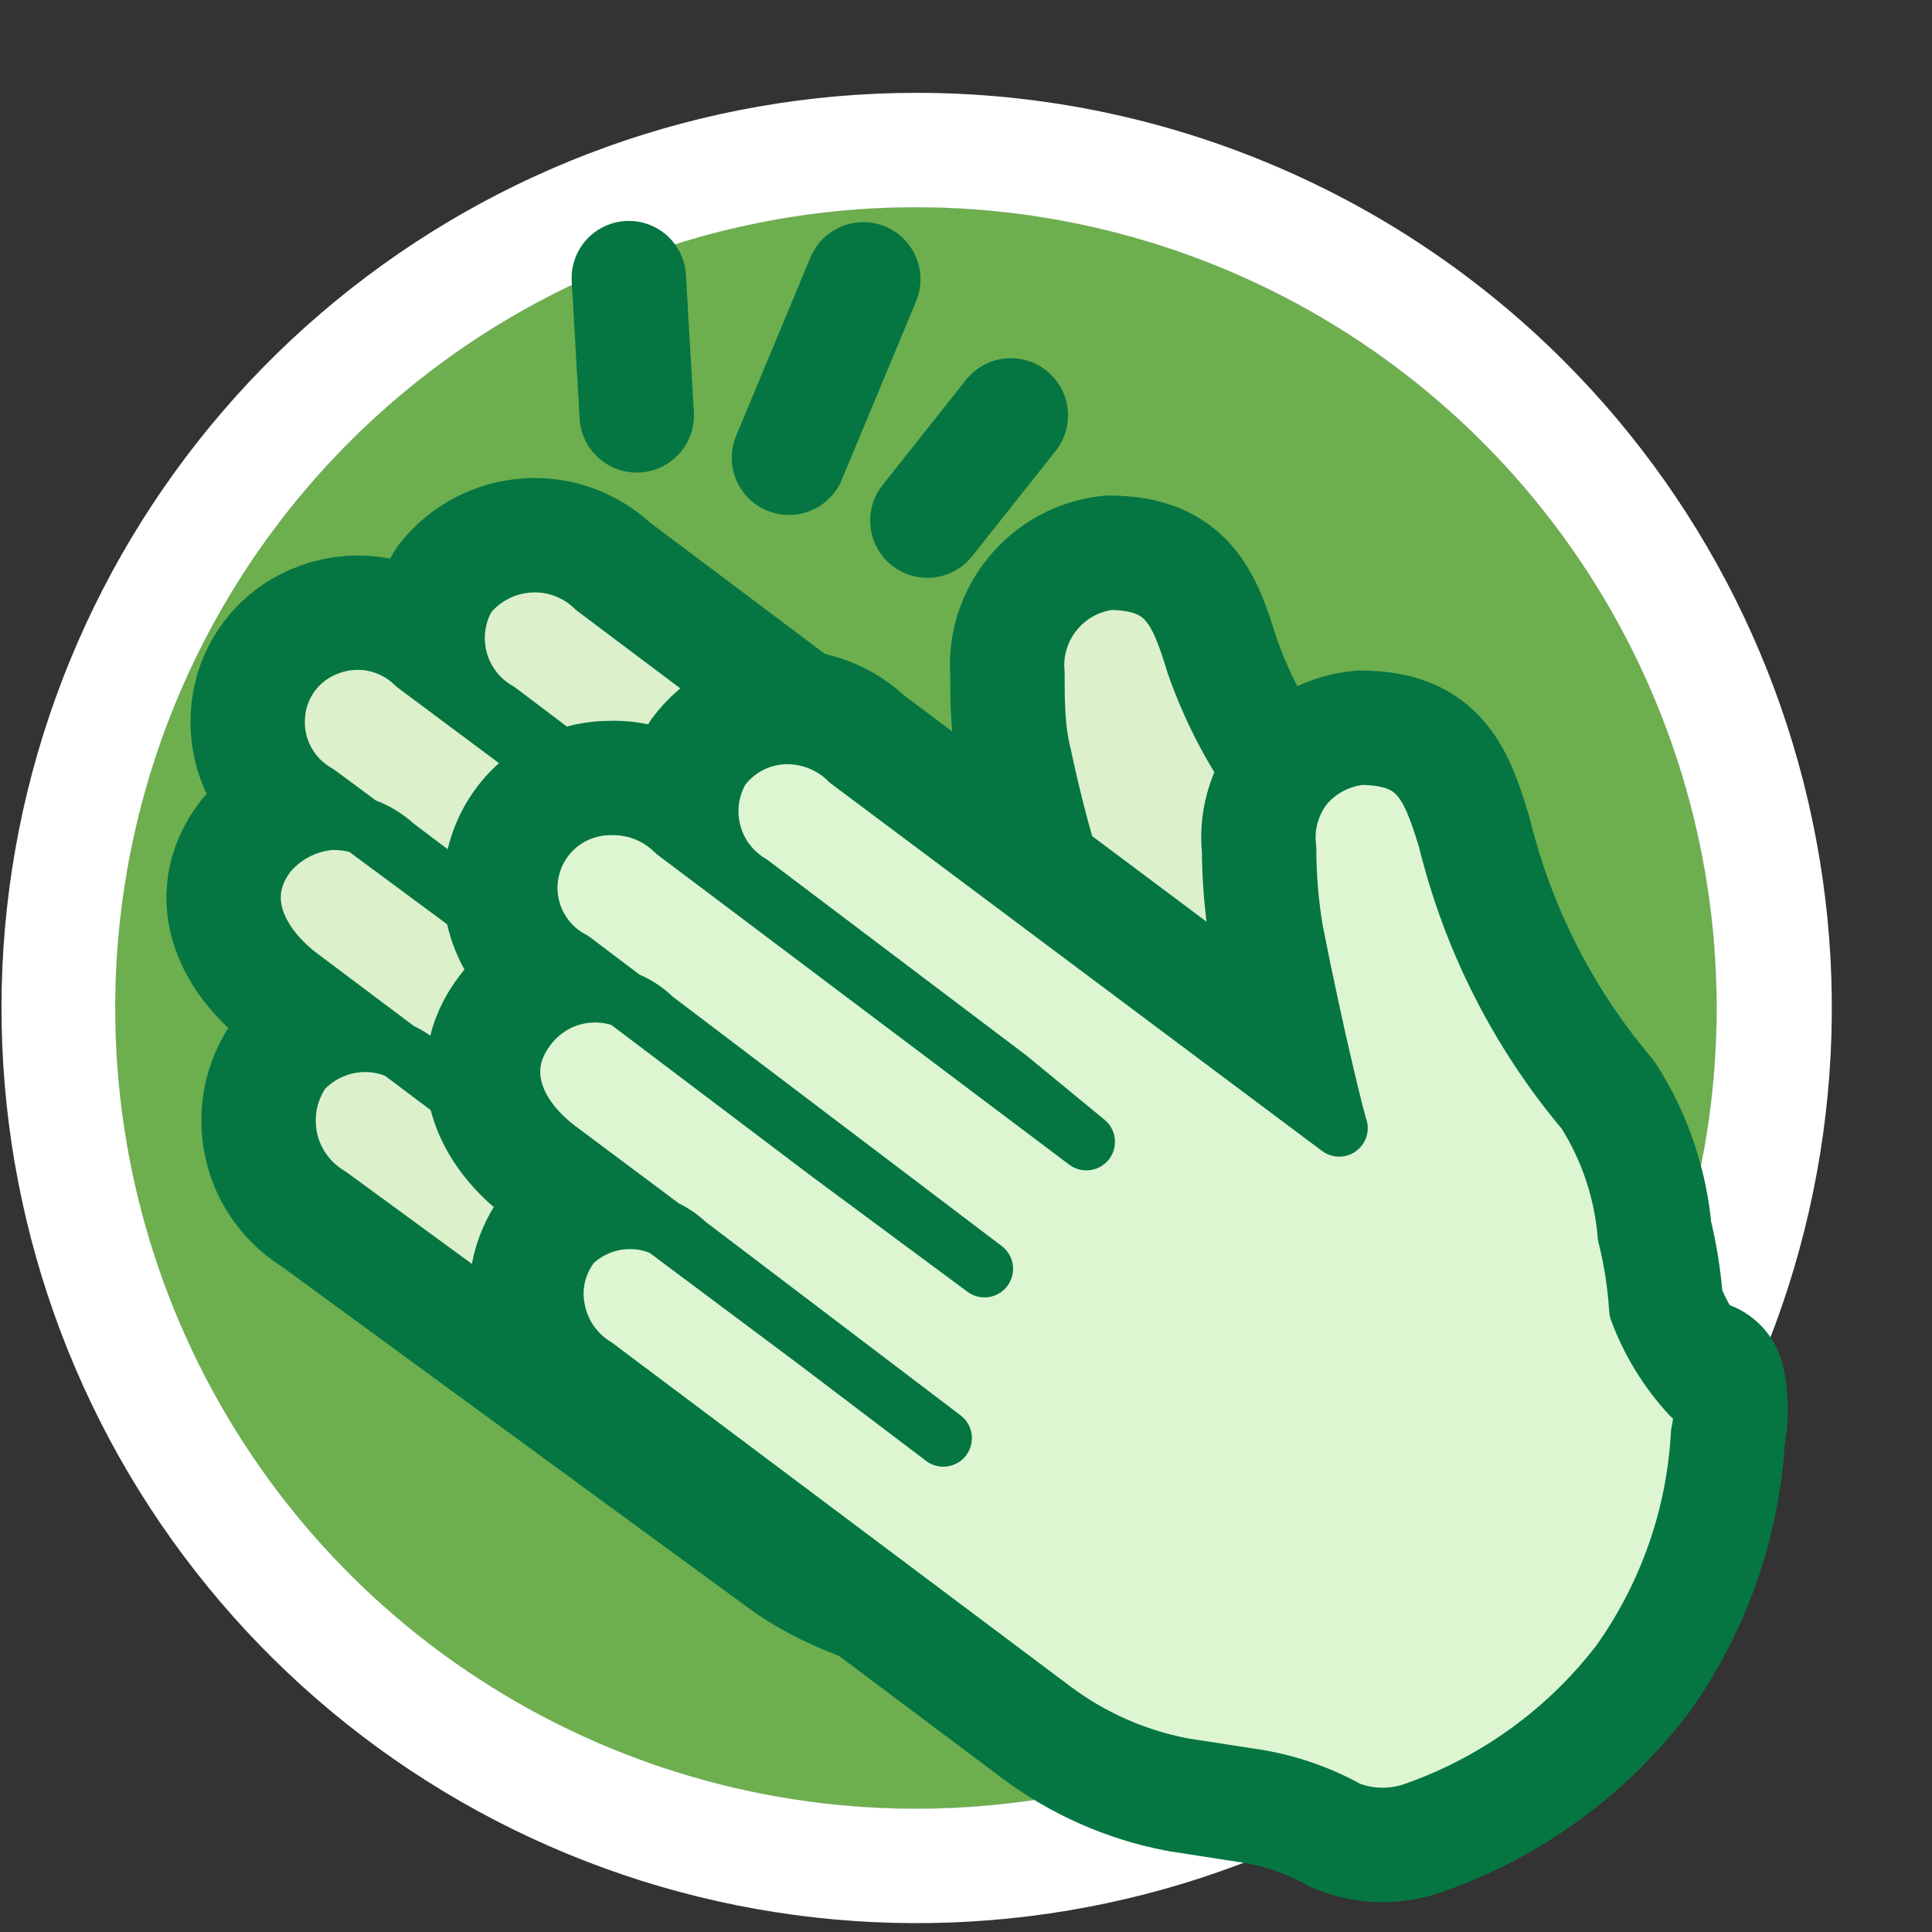<svg width="19" height="19" viewBox="0 0 19 19" fill="none" xmlns="http://www.w3.org/2000/svg">
<rect x="0" y="0" width="19" height="19" fill="#333333" stroke="none"/>
<path d="M9.007 2.038C11.096 2.038 13.099 2.868 14.576 4.344C16.053 5.821 16.882 7.824 16.882 9.913C16.882 12.001 16.053 14.005 14.576 15.481C13.099 16.958 11.096 17.788 9.007 17.788C6.919 17.788 4.916 16.958 3.439 15.481C1.962 14.005 1.132 12.001 1.132 9.913C1.132 7.824 1.962 5.821 3.439 4.344C4.916 2.868 6.919 2.038 9.007 2.038Z" fill="#D8D8D8"/>
<path d="M9.007 17.788C13.357 17.788 16.882 14.262 16.882 9.913C16.882 5.564 13.357 2.038 9.007 2.038C4.658 2.038 1.132 5.564 1.132 9.913C1.132 14.262 4.658 17.788 9.007 17.788Z" fill="#6DAE4F"/>
<path d="M9.008 2.038C10.565 2.038 12.088 2.5 13.383 3.365C14.678 4.23 15.687 5.46 16.283 6.899C16.879 8.338 17.035 9.922 16.731 11.449C16.427 12.977 15.677 14.38 14.576 15.481C13.475 16.583 12.072 17.333 10.544 17.637C9.016 17.94 7.433 17.784 5.994 17.188C4.555 16.592 3.325 15.583 2.46 14.288C1.594 12.993 1.133 11.47 1.133 9.913C1.133 7.824 1.962 5.821 3.439 4.344C4.916 2.868 6.919 2.038 9.008 2.038ZM9.008 0.913C6.925 0.914 4.908 1.638 3.3 2.96C1.691 4.282 0.591 6.121 0.186 8.163C-0.218 10.206 0.098 12.325 1.08 14.161C2.063 15.996 3.652 17.435 5.576 18.23C7.5 19.026 9.641 19.129 11.633 18.524C13.625 17.918 15.345 16.64 16.501 14.908C17.657 13.177 18.176 11.097 17.971 9.025C17.765 6.953 16.848 5.017 15.375 3.545C14.539 2.71 13.546 2.047 12.453 1.596C11.361 1.144 10.19 0.912 9.008 0.913Z" fill="white"/>
<path d="M13.654 11.286C13.631 10.402 13.495 9.525 13.249 8.676C12.563 8.114 12.045 7.374 11.752 6.538C11.572 5.942 11.449 5.728 10.92 5.717C10.705 5.742 10.508 5.851 10.372 6.019C10.235 6.187 10.169 6.401 10.189 6.617C10.189 6.887 10.189 7.168 10.256 7.427C10.41 8.164 10.629 8.887 10.909 9.587L5.846 5.784C5.762 5.702 5.661 5.638 5.55 5.597C5.44 5.556 5.322 5.539 5.204 5.547C5.087 5.554 4.972 5.586 4.867 5.641C4.763 5.695 4.671 5.771 4.597 5.863C4.543 5.957 4.508 6.06 4.494 6.168C4.48 6.275 4.487 6.384 4.515 6.489C4.543 6.593 4.592 6.691 4.658 6.777C4.724 6.863 4.807 6.934 4.901 6.988L7.432 8.901L8.096 9.531L4.08 6.538C3.971 6.43 3.834 6.356 3.684 6.324C3.535 6.292 3.379 6.304 3.236 6.358C3.092 6.409 2.966 6.501 2.874 6.623C2.782 6.745 2.728 6.892 2.719 7.044C2.708 7.195 2.74 7.346 2.812 7.48C2.883 7.613 2.992 7.724 3.124 7.798L5.632 9.654L7.151 10.779L3.889 8.316C3.803 8.236 3.702 8.174 3.592 8.133C3.481 8.093 3.364 8.074 3.247 8.079C3.011 8.1 2.793 8.213 2.64 8.394C2.291 8.844 2.572 9.306 2.932 9.587L5.464 11.488L6.757 12.444L4.204 10.532C4.126 10.447 4.031 10.379 3.925 10.333C3.82 10.286 3.706 10.262 3.59 10.262C3.475 10.262 3.361 10.286 3.256 10.333C3.15 10.379 3.055 10.447 2.977 10.532C2.91 10.629 2.863 10.738 2.84 10.854C2.818 10.97 2.819 11.089 2.844 11.204C2.869 11.319 2.918 11.428 2.988 11.523C3.057 11.618 3.146 11.698 3.247 11.758L7.86 15.133C8.535 15.639 10.189 16.078 10.92 15.437" stroke="#057642" stroke-width="1.688" stroke-linecap="round" stroke-linejoin="round"/>
<path fill-rule="evenodd" clip-rule="evenodd" d="M14.194 12.05L13.721 11.634C13.664 10.805 13.47 9.992 13.147 9.226C12.488 8.45 12.021 7.529 11.786 6.538C11.606 5.941 11.482 5.728 10.954 5.716C10.739 5.742 10.542 5.85 10.405 6.018C10.269 6.186 10.203 6.401 10.222 6.617C10.222 6.886 10.222 7.168 10.29 7.426C10.421 8.137 10.628 8.831 10.909 9.496L10.695 9.384L5.846 5.66C5.762 5.578 5.661 5.514 5.55 5.473C5.44 5.432 5.322 5.415 5.204 5.423C5.087 5.43 4.972 5.462 4.867 5.516C4.763 5.571 4.671 5.647 4.597 5.739C4.533 5.835 4.489 5.944 4.47 6.059C4.451 6.173 4.456 6.29 4.485 6.403C4.512 6.516 4.563 6.622 4.635 6.713C4.706 6.804 4.797 6.879 4.901 6.931L7.376 8.788L8.096 9.361L4.08 6.358C3.996 6.275 3.895 6.212 3.785 6.171C3.674 6.13 3.556 6.113 3.439 6.122C3.322 6.129 3.208 6.159 3.104 6.211C2.999 6.264 2.907 6.336 2.831 6.425C2.769 6.523 2.727 6.632 2.708 6.746C2.688 6.86 2.692 6.976 2.719 7.089C2.74 7.208 2.788 7.322 2.858 7.421C2.928 7.52 3.018 7.602 3.124 7.663L5.632 9.53L7.151 10.655L3.889 8.203C3.805 8.119 3.705 8.053 3.594 8.011C3.484 7.968 3.366 7.949 3.247 7.955C3.13 7.963 3.015 7.995 2.911 8.049C2.806 8.104 2.714 8.179 2.64 8.27C2.574 8.366 2.529 8.474 2.508 8.588C2.487 8.702 2.491 8.82 2.518 8.932C2.546 9.045 2.597 9.15 2.668 9.242C2.74 9.333 2.83 9.409 2.932 9.463L5.464 11.364L6.757 12.32L4.204 10.419C4.128 10.332 4.034 10.262 3.93 10.214C3.825 10.165 3.711 10.139 3.596 10.138C3.479 10.14 3.364 10.167 3.258 10.215C3.152 10.264 3.056 10.333 2.977 10.419C2.908 10.514 2.861 10.623 2.837 10.738C2.813 10.854 2.814 10.972 2.839 11.087C2.865 11.202 2.915 11.31 2.985 11.404C3.055 11.498 3.145 11.577 3.247 11.634L7.882 15.133C8.212 15.384 8.59 15.565 8.993 15.664C9.395 15.762 9.814 15.777 10.222 15.707C10.449 15.883 10.728 15.978 11.015 15.978C11.303 15.978 11.582 15.883 11.809 15.707C12.484 15.189 12.27 15.133 12.765 14.435C13.33 13.697 13.809 12.897 14.194 12.05Z" fill="#DCF0CB"/>
<path d="M13.654 11.286C13.631 10.402 13.495 9.525 13.249 8.676C12.563 8.114 12.045 7.374 11.752 6.538C11.572 5.942 11.449 5.728 10.92 5.717C10.705 5.742 10.508 5.851 10.372 6.019C10.235 6.187 10.169 6.401 10.189 6.617C10.189 6.887 10.189 7.168 10.256 7.427C10.41 8.164 10.629 8.887 10.909 9.587L5.846 5.784C5.762 5.702 5.661 5.638 5.55 5.597C5.44 5.556 5.322 5.539 5.204 5.547C5.087 5.554 4.972 5.586 4.867 5.641C4.763 5.695 4.671 5.771 4.597 5.863C4.543 5.957 4.508 6.06 4.494 6.168C4.48 6.275 4.487 6.384 4.515 6.489C4.543 6.593 4.592 6.691 4.658 6.777C4.724 6.863 4.807 6.934 4.901 6.988L7.432 8.901L8.096 9.531L4.08 6.538C3.971 6.43 3.834 6.356 3.684 6.324C3.535 6.292 3.379 6.304 3.236 6.358C3.092 6.409 2.966 6.501 2.874 6.623C2.782 6.745 2.728 6.892 2.719 7.044C2.708 7.195 2.74 7.346 2.812 7.48C2.883 7.613 2.992 7.724 3.124 7.798L5.632 9.654L7.151 10.779L3.889 8.316C3.803 8.236 3.702 8.174 3.592 8.133C3.481 8.093 3.364 8.074 3.247 8.079C3.011 8.1 2.793 8.213 2.64 8.394C2.291 8.844 2.572 9.306 2.932 9.587L5.464 11.488L6.757 12.444L4.204 10.532C4.126 10.447 4.031 10.379 3.925 10.333C3.82 10.286 3.706 10.262 3.59 10.262C3.475 10.262 3.361 10.286 3.256 10.333C3.15 10.379 3.055 10.447 2.977 10.532C2.91 10.629 2.863 10.738 2.84 10.854C2.818 10.97 2.819 11.089 2.844 11.204C2.869 11.319 2.918 11.428 2.988 11.523C3.057 11.618 3.146 11.698 3.247 11.758L7.86 15.133C8.78 15.685 9.852 15.93 10.92 15.831" stroke="#057642" stroke-width="0.562" stroke-linecap="round" stroke-linejoin="round"/>
<path d="M16.623 13.726C16.397 13.482 16.221 13.196 16.106 12.883C16.091 12.636 16.053 12.391 15.993 12.152C15.958 11.72 15.819 11.303 15.588 10.937C14.934 10.161 14.469 9.245 14.227 8.259C14.047 7.663 13.924 7.449 13.395 7.438C13.176 7.457 12.974 7.562 12.832 7.73C12.765 7.815 12.716 7.913 12.687 8.017C12.658 8.121 12.65 8.23 12.664 8.338C12.664 8.609 12.686 8.88 12.731 9.148C12.934 10.183 13.147 11.038 13.17 11.094L8.343 7.483C8.26 7.399 8.159 7.334 8.049 7.292C7.938 7.249 7.82 7.23 7.702 7.235C7.583 7.242 7.467 7.274 7.362 7.33C7.257 7.387 7.166 7.466 7.095 7.561C7.04 7.655 7.004 7.757 6.989 7.864C6.974 7.971 6.981 8.08 7.008 8.185C7.035 8.289 7.082 8.387 7.147 8.473C7.213 8.559 7.294 8.632 7.387 8.687L9.918 10.599L10.684 11.229L6.633 8.18C6.55 8.097 6.449 8.032 6.339 7.989C6.228 7.947 6.11 7.927 5.992 7.933C5.814 7.935 5.642 7.996 5.502 8.107C5.363 8.218 5.265 8.373 5.224 8.546C5.182 8.719 5.2 8.901 5.274 9.063C5.348 9.225 5.474 9.358 5.632 9.44L8.163 11.353L9.682 12.478L6.431 10.014C6.348 9.931 6.247 9.867 6.137 9.826C6.027 9.785 5.909 9.768 5.792 9.777C5.674 9.785 5.56 9.819 5.457 9.875C5.354 9.932 5.264 10.01 5.193 10.104C4.845 10.554 5.115 11.015 5.486 11.296L8.017 13.187L9.277 14.143L6.757 12.23C6.606 12.085 6.405 12.003 6.195 12.003C5.985 12.003 5.783 12.085 5.632 12.23C5.56 12.321 5.508 12.426 5.48 12.539C5.453 12.652 5.451 12.769 5.475 12.883C5.497 12.996 5.542 13.104 5.608 13.199C5.674 13.293 5.759 13.374 5.857 13.434L10.357 16.809C10.733 17.091 11.167 17.283 11.629 17.372L12.281 17.473C12.625 17.52 12.957 17.63 13.26 17.799C13.477 17.883 13.718 17.883 13.935 17.799C14.724 17.517 15.416 17.013 15.926 16.348C16.396 15.688 16.67 14.907 16.713 14.098C16.747 13.942 16.747 13.781 16.713 13.625L16.623 13.726Z" stroke="#057642" stroke-width="1.688" stroke-linecap="round" stroke-linejoin="round"/>
<path fill-rule="evenodd" clip-rule="evenodd" d="M16.669 13.67L16.162 13.288C16.108 12.459 15.914 11.645 15.589 10.88C14.934 10.105 14.469 9.188 14.227 8.203C14.047 7.607 13.924 7.393 13.395 7.382C13.176 7.401 12.974 7.506 12.832 7.674C12.766 7.759 12.716 7.857 12.687 7.961C12.658 8.065 12.65 8.174 12.664 8.282C12.664 8.553 12.686 8.824 12.731 9.092C12.934 10.138 13.147 10.993 13.17 11.038L8.344 7.427C8.259 7.344 8.158 7.281 8.048 7.24C7.937 7.199 7.819 7.182 7.702 7.189C7.584 7.196 7.469 7.228 7.365 7.283C7.26 7.337 7.168 7.413 7.095 7.505C6.746 7.967 7.027 8.417 7.387 8.698L9.919 10.599L10.684 11.229L6.634 8.124C6.549 8.042 6.448 7.978 6.338 7.937C6.227 7.896 6.109 7.879 5.992 7.886C5.874 7.894 5.759 7.926 5.655 7.98C5.55 8.035 5.458 8.111 5.385 8.203C5.036 8.653 5.317 9.114 5.677 9.395L8.209 11.297L9.727 12.422L6.431 9.913C6.348 9.829 6.247 9.765 6.137 9.724C6.026 9.683 5.907 9.667 5.79 9.677C5.673 9.682 5.559 9.713 5.456 9.767C5.353 9.822 5.263 9.898 5.194 9.992C5.125 10.086 5.077 10.194 5.053 10.309C5.03 10.423 5.032 10.541 5.059 10.655C5.089 10.769 5.142 10.874 5.216 10.965C5.29 11.056 5.382 11.131 5.486 11.184L8.017 13.085L9.277 14.042L6.757 12.163C6.684 12.088 6.596 12.029 6.5 11.988C6.403 11.947 6.3 11.927 6.195 11.927C6.09 11.927 5.986 11.947 5.89 11.988C5.793 12.029 5.706 12.088 5.632 12.163C5.553 12.254 5.496 12.363 5.465 12.48C5.433 12.597 5.429 12.719 5.452 12.838C5.472 12.958 5.519 13.072 5.589 13.171C5.66 13.27 5.751 13.352 5.857 13.412L10.357 16.787C11.04 17.192 11.814 17.42 12.607 17.45C12.897 17.624 13.197 17.778 13.507 17.912C14.409 17.74 15.213 17.234 15.757 16.494C16.344 15.64 16.679 14.638 16.725 13.603L16.669 13.67Z" fill="#DDF6D1"/>
<path d="M16.623 13.726C16.397 13.482 16.221 13.196 16.106 12.883C16.091 12.636 16.053 12.391 15.993 12.152C15.958 11.72 15.819 11.303 15.588 10.937C14.934 10.161 14.469 9.245 14.227 8.259C14.047 7.663 13.924 7.449 13.395 7.438C13.176 7.457 12.974 7.562 12.832 7.73C12.765 7.815 12.716 7.913 12.687 8.017C12.658 8.121 12.65 8.23 12.664 8.338C12.664 8.609 12.686 8.88 12.731 9.148C12.934 10.183 13.147 11.038 13.17 11.094L8.343 7.483C8.26 7.399 8.159 7.334 8.049 7.292C7.938 7.249 7.82 7.23 7.702 7.235C7.583 7.242 7.467 7.274 7.362 7.33C7.257 7.387 7.166 7.466 7.095 7.561C7.04 7.655 7.004 7.757 6.989 7.864C6.974 7.971 6.981 8.08 7.008 8.185C7.035 8.289 7.082 8.387 7.147 8.473C7.213 8.559 7.294 8.632 7.387 8.687L9.918 10.599L10.684 11.229L6.633 8.18C6.55 8.097 6.449 8.032 6.339 7.989C6.228 7.947 6.11 7.927 5.992 7.933C5.814 7.935 5.642 7.996 5.502 8.107C5.363 8.218 5.265 8.373 5.224 8.546C5.182 8.719 5.2 8.901 5.274 9.063C5.348 9.225 5.474 9.358 5.632 9.44L8.163 11.353L9.682 12.478L6.431 10.014C6.348 9.931 6.247 9.867 6.137 9.826C6.027 9.785 5.909 9.768 5.792 9.777C5.674 9.785 5.56 9.819 5.457 9.875C5.354 9.932 5.264 10.01 5.193 10.104C4.845 10.554 5.115 11.015 5.486 11.296L8.017 13.187L9.277 14.143L6.757 12.23C6.606 12.085 6.405 12.003 6.195 12.003C5.985 12.003 5.783 12.085 5.632 12.23C5.56 12.321 5.508 12.426 5.48 12.539C5.453 12.652 5.451 12.769 5.475 12.883C5.497 12.996 5.542 13.104 5.608 13.199C5.674 13.293 5.759 13.374 5.857 13.434L10.357 16.809C10.733 17.091 11.167 17.283 11.629 17.372L12.281 17.473C12.625 17.52 12.957 17.63 13.26 17.799C13.477 17.883 13.718 17.883 13.935 17.799C14.724 17.517 15.416 17.013 15.926 16.348C16.396 15.688 16.67 14.907 16.713 14.098C16.747 13.942 16.747 13.781 16.713 13.625L16.623 13.726Z" stroke="#057642" stroke-width="0.562" stroke-linecap="round" stroke-linejoin="round"/>
<path d="M9.941 4.085L9.12 5.12" stroke="#057642" stroke-width="1.125" stroke-linecap="round" stroke-linejoin="round"/>
<path d="M6.184 2.735L6.262 4.085" stroke="#057642" stroke-width="1.125" stroke-linecap="round" stroke-linejoin="round"/>
<path d="M8.49 2.747L7.759 4.502" stroke="#057642" stroke-width="1.125" stroke-linecap="round" stroke-linejoin="round"/>
</svg>
